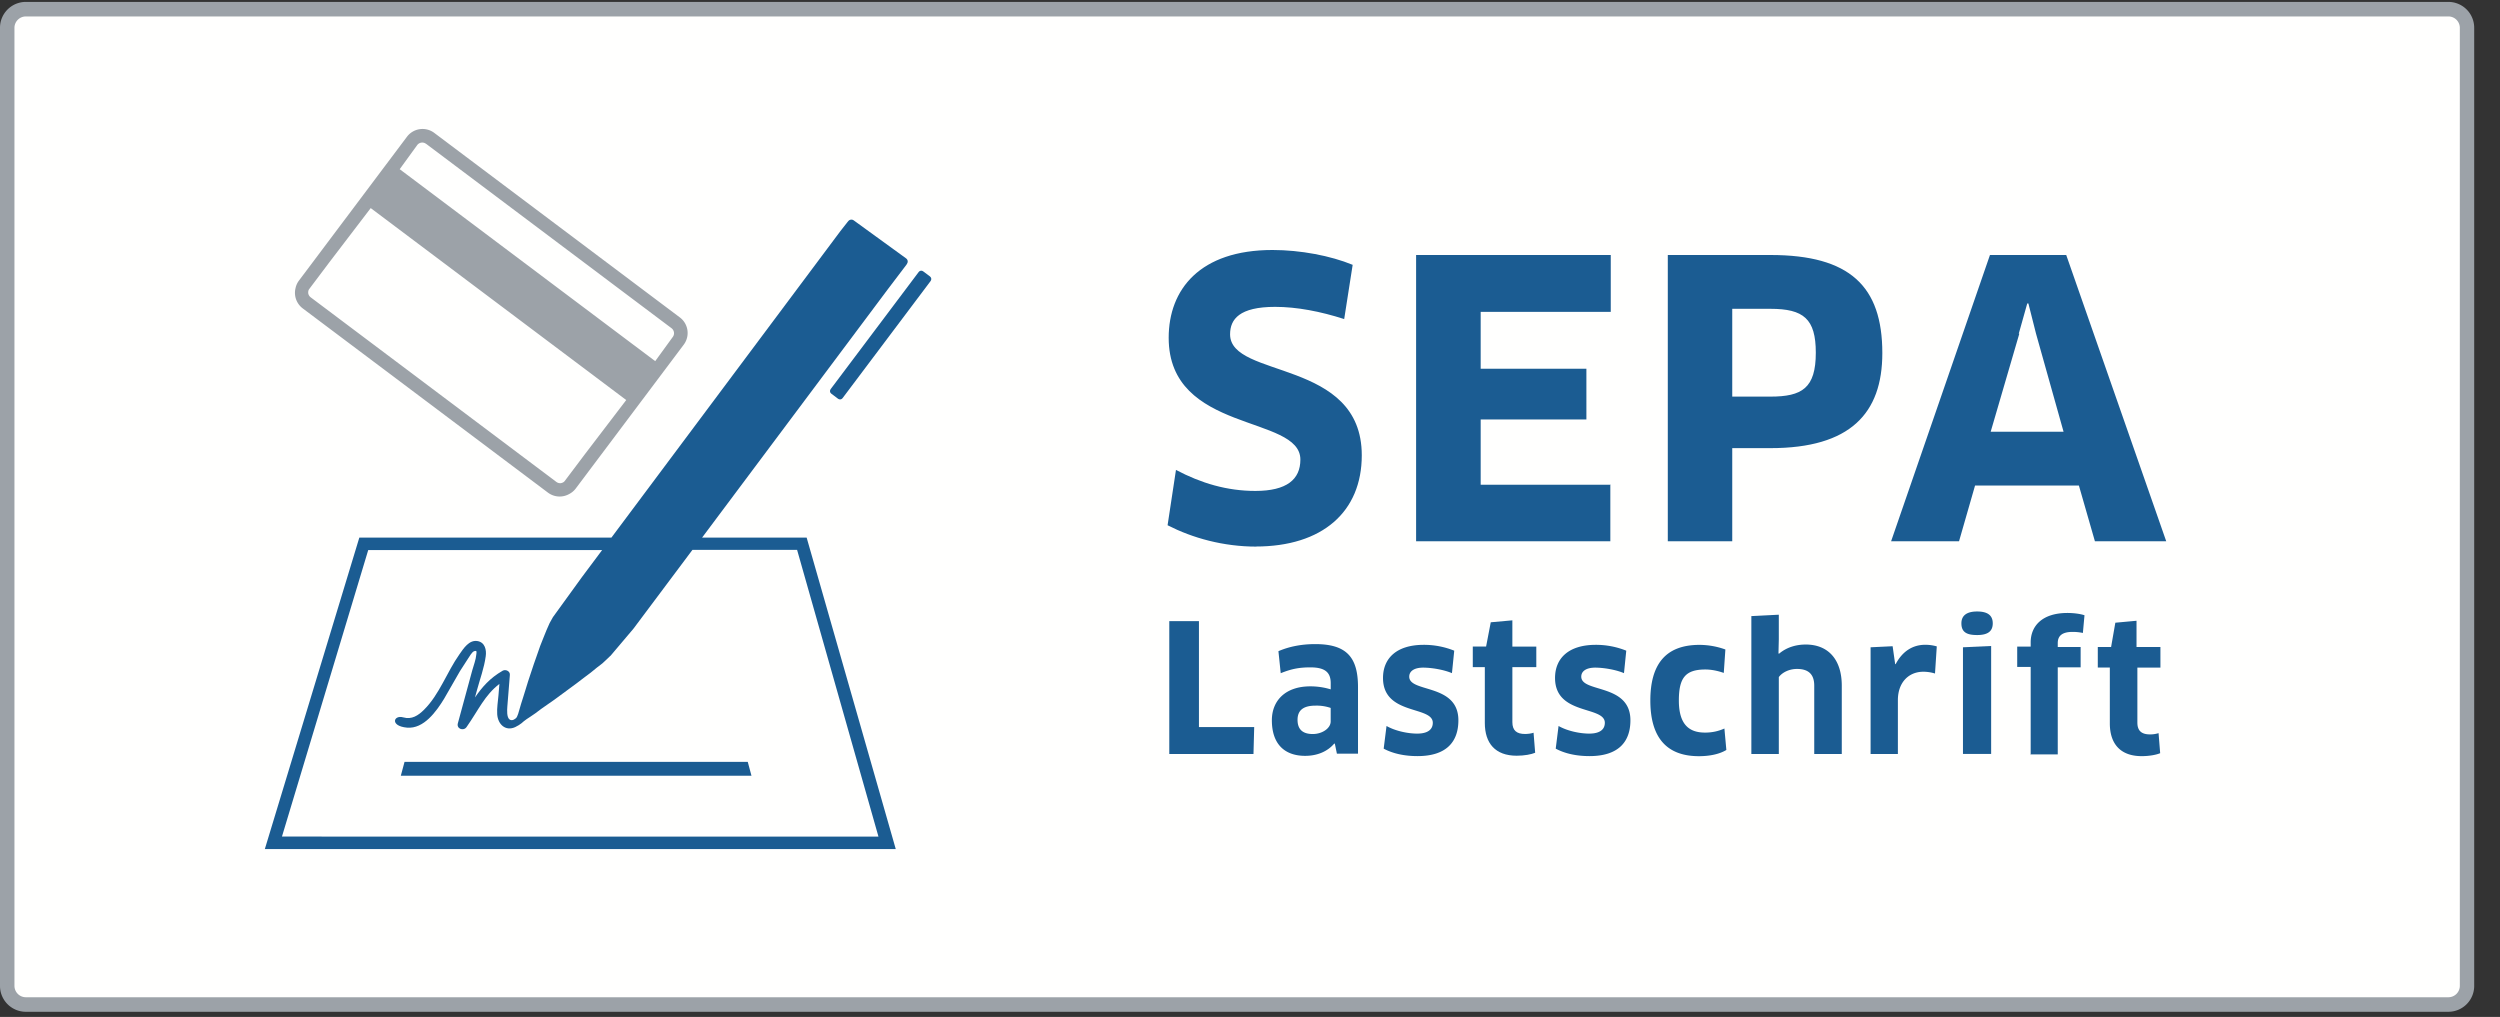 <svg xmlns="http://www.w3.org/2000/svg" xmlns:xlink="http://www.w3.org/1999/xlink" width="59" height="24"><rect width="100%" height="100%" fill="#333333" stroke="none"/><g fill-rule="evenodd"><path d="M57.646 23.744H.746c-.334 0-.606-.272-.606-.606V.786C.14.45.412.18.746.18h56.9c.334 0 .606.272.606.606v22.352c0 .334-.272.606-.606.606" fill="#fffffe"/><path d="M.61.388a.27.27 0 0 0-.269.27v22.607a.27.27 0 0 0 .269.27h57.173a.27.27 0 0 0 .269-.27V.658a.27.27 0 0 0-.269-.27H.61zm57.173 23.49H.61A.61.61 0 0 1 0 23.265V.658A.61.61 0 0 1 .609.045h57.173a.61.61 0 0 1 .609.613v22.607a.61.61 0 0 1-.609.613z" fill="#9ca2a8"/><g fill="#1b5c92"><path d="M29.655 12.9c-.784 0-1.504-.2-2.1-.504l.198-1.306c.595.315 1.207.496 1.873.496.74 0 1.063-.27 1.063-.74 0-1.063-3.108-.613-3.108-2.874 0-1.144.74-2.072 2.45-2.072.658 0 1.37.135 1.892.35l-.2 1.28c-.56-.18-1.117-.288-1.63-.288-.838 0-1.063.288-1.063.648 0 1.054 3.108.568 3.108 2.855 0 1.333-.928 2.153-2.504 2.153m8.37-1.448v1.324H33.42V6.018h4.594V7.36h-3.07v1.342h2.495V9.9h-2.495v1.54h3.07m3.767-4.152h-.9V9.36h.9c.748 0 1.072-.2 1.072-1.036 0-.8-.288-1.036-1.072-1.036zm0 3.288h-.9v2.198H39.36V6.018h2.423c1.874 0 2.64.738 2.64 2.315 0 1.423-.757 2.243-2.64 2.243zm5.875-2.702l-.676 2.315h1.72l-.65-2.315-.18-.712h-.027l-.2.712zm1.405 3.585h-2.45l-.378 1.315H44.63l2.333-6.756h1.8l2.36 6.756H49.44l-.378-1.315zm-19.462 5.7l-.017.636h-1.987v-3.137h.7v2.5H29.6"/><path d="M31.404 16.707a1.03 1.03 0 0 0-.359-.054c-.29 0-.423.113-.423.335 0 .247.146.335.36.335.22 0 .422-.134.422-.297v-.318zm.096.845l-.012-.004c-.155.184-.397.29-.686.29-.48 0-.786-.272-.786-.84 0-.468.326-.8.904-.8a1.63 1.63 0 0 1 .485.071v-.146c0-.255-.134-.373-.48-.373-.28 0-.464.042-.7.138l-.054-.52c.255-.11.544-.167.87-.167.75 0 1.008.322 1.008 1.016v1.57h-.498l-.05-.243z"/><use xlink:href="#B"/><path d="M35.692 15.745v1.297c0 .197.1.28.3.28.067 0 .155-.012.2-.03l.038.473c-.088.038-.255.07-.435.07-.506 0-.753-.293-.753-.774v-1.317h-.284v-.485h.314l.11-.573.51-.046v.62h.565v.485h-.565"/><use xlink:href="#B" x="4.06"/><path d="M40.678 15.88c-.13-.046-.284-.08-.43-.08-.473 0-.627.197-.627.732 0 .544.222.757.615.757a1.09 1.09 0 0 0 .46-.096l.046.506c-.15.092-.376.147-.648.147-.75 0-1.146-.427-1.146-1.313 0-.84.347-1.314 1.16-1.314a1.81 1.81 0 0 1 .611.109l-.038.552m2.135 1.914V16.18c0-.26-.13-.393-.406-.393-.188 0-.35.084-.43.192v1.815h-.648V14.54l.648-.033v.577l-.008.335.012.01c.188-.16.418-.218.632-.218.535 0 .85.36.85.97v1.614h-.648m1.328-.001v-2.518l.52-.025.06.422h.012c.16-.305.406-.456.694-.456a.96.96 0 0 1 .276.038l-.042.64a.93.93 0 0 0-.276-.042c-.34 0-.6.247-.6.67v1.272h-.652m2.188-.001v-2.518l.665-.03v2.547h-.665zm.335-2.807c-.25 0-.372-.07-.372-.276 0-.18.12-.28.372-.28s.368.096.368.28-.113.276-.368.276zm1.263 2.807V15.74h-.318v-.48h.318v-.1c0-.38.264-.694.87-.694.142 0 .3.02.4.054l-.038.418a1.13 1.13 0 0 0-.243-.025c-.255 0-.35.1-.35.264v.092h.54v.48h-.54v2.054h-.648m2.527-2.048v1.297c0 .197.1.28.3.28a.65.65 0 0 0 .2-.03l.038.473c-.088.038-.255.07-.435.07-.506 0-.753-.293-.753-.774v-1.317h-.284v-.485h.314l.1-.573.5-.046v.62h.564v.485h-.564"/></g><path d="M13.327 11.352c-.02.028-.054.043-.087.05a.15.15 0 0 1-.109-.028l-5.8-4.358a.15.15 0 0 1-.057-.097c-.002-.034.002-.07.024-.098l.474-.63.977-1.28 6.03 4.53-.977 1.28-.474.63zm-3.27-7.957l5.79 4.35c.066.05.08.143.03.208l-.414.57-6.03-4.53.414-.57c.05-.065.142-.078.208-.028zm5.99 4.098l-5.8-4.358a.46.46 0 0 0-.641.09l-2.553 3.4a.45.45 0 0 0-.078.173.46.46 0 0 0 .168.479l5.79 4.35a.46.46 0 0 0 .507.028.45.45 0 0 0 .145-.123l2.553-3.4a.46.46 0 0 0-.092-.64z" fill="#9ca2a8"/><g fill="#1b5c92"><path d="M6.653 19.747l2.037-6.765h5.52l-.476.637-.685.946-.078.14-.072.163-.074.183-.077.194-.074.212-.073.208-.07.21-.068.205-.06.195-.056.18-.05.157-.067.23-.024.062s-.005.013-.016.03-.097.096-.165.045-.058-.22-.052-.302l.06-.75c.007-.088-.1-.138-.17-.098-.304.175-.486.388-.653.63l.046-.17c.07-.258.17-.525.207-.8.022-.15-.017-.33-.194-.36-.2-.033-.33.176-.427.314-.295.416-.47.945-.835 1.307-.138.137-.29.237-.49.18-.23-.065-.32.205.087.242.398.036.695-.385.876-.68l.375-.653.196-.304c.03-.042.088-.153.142-.168.07-.02.053.02.048.077-.01.126-.063.256-.096.377l-.34 1.25c-.035.13.135.19.206.087.284-.405.425-.748.775-1.018l-.022.267c-.012.147-.04.302-.03.45.016.24.198.407.426.302.12-.055.205-.14.205-.14l.014-.01.048-.036.088-.058.12-.082.133-.1.147-.103.172-.12.524-.386.17-.13.16-.12.147-.12.13-.1.102-.095.08-.077.003-.004.002.002.544-.643 1.392-1.86h2.47l1.92 6.766H6.653zm9.915-7.058l4.375-5.85.446-.588.013-.02c.032-.044.026-.1-.018-.133L20.147 5.2c-.043-.03-.1-.02-.132.024L20 5.242l-.168.214-5.403 7.232H8.48l-2.23 7.35h14.89l-2.103-7.35H16.57z"/><path d="M21.95 6.526l-.164-.123c-.033-.025-.08-.018-.104.015l-2.08 2.767c-.024.033-.018.08.015.104l.163.123c.033.024.08.018.104-.015l2.08-2.767c.024-.033.018-.08-.015-.104m-8.352 11.782h4.138l-.088-.328h-8.1l-.088.328h4.137"/></g></g><defs ><path id="B" d="M33.45 17.844c-.305 0-.58-.06-.795-.176l.067-.535c.21.12.506.18.724.18.26 0 .368-.105.368-.255 0-.406-1.175-.17-1.175-1.058 0-.456.31-.782.962-.782a1.92 1.92 0 0 1 .719.138l-.054.53c-.21-.088-.5-.13-.678-.13-.213 0-.33.084-.33.213 0 .385 1.16.155 1.16 1.03 0 .506-.28.845-.966.845"/></defs></svg>
